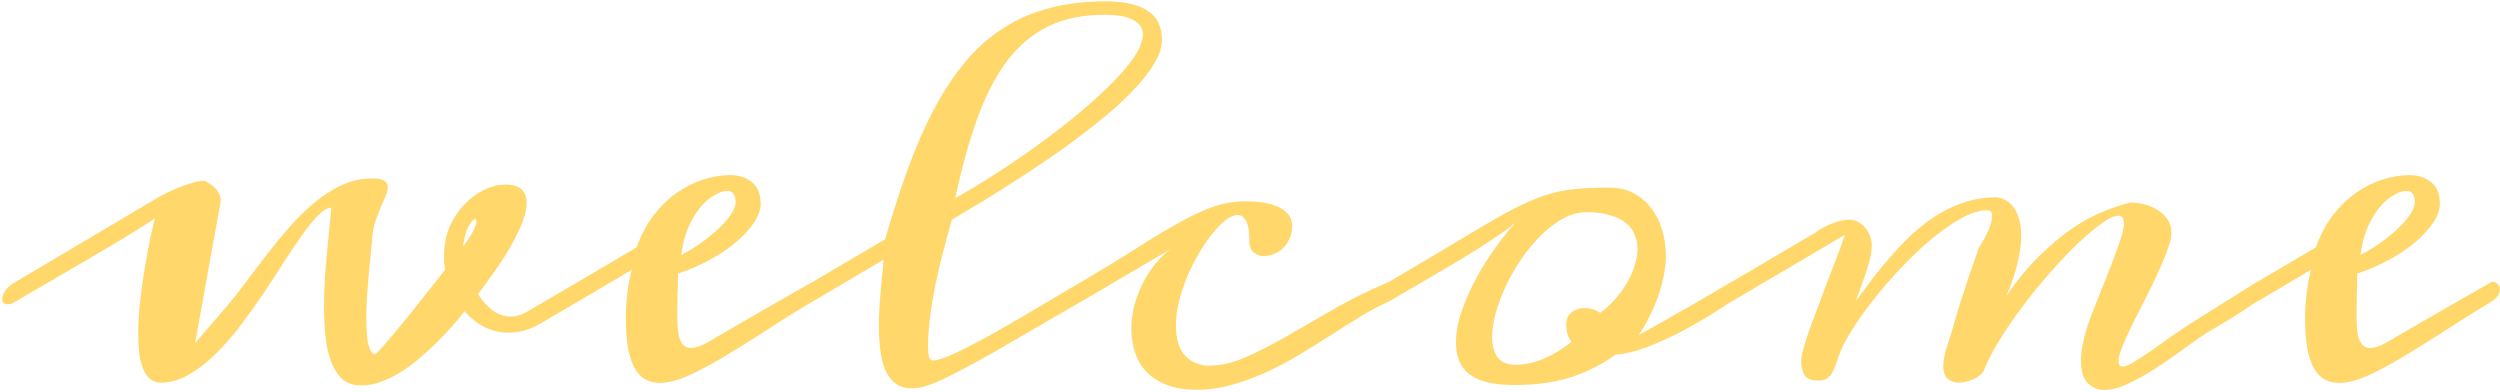 <svg width="1034" height="162" viewBox="0 0 1034 162" fill="none" xmlns="http://www.w3.org/2000/svg">
<path d="M155.219 146.453C155.414 146.453 156 145.9 156.977 144.793C158.018 143.686 159.32 142.221 160.883 140.398C162.51 138.51 164.301 136.362 166.254 133.953C168.272 131.544 170.29 129.038 172.309 126.434C174.392 123.829 176.443 121.258 178.461 118.719C180.544 116.115 182.432 113.706 184.125 111.492C183.995 110.581 183.865 109.702 183.734 108.855C183.669 108.009 183.637 107.13 183.637 106.219C183.637 101.336 184.483 97.039 186.176 93.328C187.934 89.617 190.082 86.525 192.621 84.051C195.16 81.512 197.862 79.591 200.727 78.289C203.656 76.987 206.326 76.336 208.734 76.336C212.055 76.336 214.398 77.019 215.766 78.387C217.133 79.754 217.816 81.577 217.816 83.856C217.816 86.134 217.263 88.738 216.156 91.668C215.049 94.598 213.552 97.723 211.664 101.043C209.841 104.363 207.693 107.781 205.219 111.297C202.81 114.812 200.303 118.263 197.699 121.648C199.457 124.383 201.475 126.629 203.754 128.387C206.098 130.079 208.637 130.926 211.371 130.926C213.454 130.926 215.635 130.275 217.914 128.973L238.617 116.863C239.073 116.603 239.529 116.473 239.984 116.473C240.701 116.473 241.286 116.766 241.742 117.352C242.263 117.872 242.523 118.589 242.523 119.5C242.523 120.346 242.23 121.258 241.645 122.234C241.059 123.211 240.049 124.122 238.617 124.969L223.969 133.562C221.56 134.995 219.216 136.036 216.938 136.688C214.659 137.273 212.478 137.566 210.395 137.566C206.684 137.566 203.298 136.785 200.238 135.223C197.178 133.595 194.509 131.414 192.23 128.68C190.798 130.503 189.105 132.521 187.152 134.734C185.264 136.948 183.148 139.194 180.805 141.473C178.526 143.751 176.085 145.997 173.48 148.211C170.941 150.359 168.337 152.28 165.668 153.973C162.999 155.6 160.297 156.902 157.562 157.879C154.828 158.921 152.126 159.441 149.457 159.441C146.397 159.441 143.858 158.628 141.84 157C139.887 155.307 138.324 153.029 137.152 150.164C135.98 147.234 135.167 143.816 134.711 139.91C134.255 135.939 134.027 131.642 134.027 127.02C134.027 120.509 134.353 113.771 135.004 106.805C135.655 99.773 136.339 92.807 137.055 85.906C135.492 85.906 133.669 86.948 131.586 89.031C129.568 91.115 127.354 93.849 124.945 97.234C122.536 100.62 119.932 104.493 117.133 108.855C114.398 113.152 111.501 117.579 108.441 122.137C105.382 126.629 102.191 131.056 98.871 135.418C95.551 139.715 92.133 143.556 88.617 146.941C85.102 150.327 81.488 153.061 77.777 155.145C74.066 157.228 70.323 158.27 66.547 158.27C64.789 158.27 63.292 157.749 62.055 156.707C60.883 155.665 59.906 154.233 59.125 152.41C58.409 150.587 57.888 148.439 57.562 145.965C57.302 143.426 57.172 140.724 57.172 137.859C57.172 133.367 57.465 128.647 58.051 123.699C58.637 118.686 59.32 113.966 60.102 109.539C60.883 105.047 61.632 101.076 62.348 97.625C63.129 94.174 63.682 91.766 64.008 90.398C61.859 91.831 59.385 93.426 56.586 95.184C53.786 96.876 50.824 98.667 47.699 100.555C44.639 102.378 41.449 104.266 38.129 106.219C34.874 108.107 31.684 109.962 28.559 111.785L6 124.969C5.479 125.294 4.991 125.522 4.535 125.652C4.014 125.783 3.559 125.848 3.168 125.848C1.671 125.848 0.922 125.066 0.922 123.504C0.922 122.592 1.312 121.551 2.094 120.379C2.81 119.142 4.112 117.97 6 116.863L64.496 82.195C64.626 82.13 65.375 81.707 66.742 80.926C68.174 80.144 69.9 79.298 71.918 78.387C74.001 77.475 76.182 76.662 78.461 75.945C80.74 75.164 82.823 74.773 84.711 74.773C85.427 75.164 86.176 75.62 86.957 76.141C87.738 76.596 88.422 77.15 89.008 77.801C89.659 78.452 90.18 79.201 90.57 80.047C91.026 80.828 91.254 81.707 91.254 82.684C91.254 82.879 91.254 83.107 91.254 83.367C91.254 83.562 91.221 83.758 91.156 83.953L80.707 141.863L93.109 127.508C95.909 124.253 98.741 120.672 101.605 116.766C104.535 112.859 107.53 108.921 110.59 104.949C113.715 100.978 116.905 97.137 120.16 93.426C123.48 89.65 126.931 86.329 130.512 83.465C134.092 80.535 137.803 78.191 141.645 76.434C145.551 74.676 149.652 73.797 153.949 73.797C156.358 73.797 158.018 74.122 158.93 74.773C159.906 75.359 160.395 76.206 160.395 77.312C160.395 78.354 160.102 79.591 159.516 81.023C158.93 82.456 158.246 84.051 157.465 85.809C156.749 87.501 156.033 89.357 155.316 91.375C154.665 93.328 154.242 95.346 154.047 97.43C153.917 99.057 153.721 101.206 153.461 103.875C153.201 106.544 152.908 109.474 152.582 112.664C152.322 115.789 152.061 119.044 151.801 122.43C151.605 125.75 151.508 128.908 151.508 131.902C151.508 133.986 151.573 135.906 151.703 137.664C151.833 139.422 152.029 140.952 152.289 142.254C152.615 143.556 153.005 144.598 153.461 145.379C153.917 146.095 154.503 146.453 155.219 146.453ZM191.938 99.383C191.807 99.773 191.71 100.197 191.645 100.652C191.645 101.043 191.612 101.466 191.547 101.922C193.63 99.188 195.062 96.974 195.844 95.281C196.625 93.588 197.016 92.384 197.016 91.668C197.016 91.017 196.82 90.691 196.43 90.691C195.909 90.691 195.16 91.408 194.184 92.84C193.272 94.272 192.523 96.453 191.938 99.383ZM238.617 124.969C237.966 125.424 237.217 125.652 236.371 125.652C235.525 125.652 234.841 125.424 234.32 124.969C233.799 124.448 233.539 123.797 233.539 123.016C233.539 122.169 233.93 121.225 234.711 120.184C235.427 119.077 236.729 117.97 238.617 116.863L263.324 102.312C265.147 97.169 267.491 92.742 270.355 89.031C273.285 85.255 276.475 82.163 279.926 79.754C283.441 77.28 287.087 75.457 290.863 74.285C294.704 73.048 298.415 72.43 301.996 72.43C305.642 72.43 308.637 73.406 310.98 75.359C313.389 77.247 314.594 80.21 314.594 84.246C314.594 86.72 313.682 89.324 311.859 92.059C310.102 94.728 307.66 97.397 304.535 100.066C301.475 102.671 297.862 105.112 293.695 107.391C289.529 109.669 285.102 111.59 280.414 113.152C280.414 116.277 280.349 119.24 280.219 122.039C280.154 124.839 280.121 127.475 280.121 129.949C280.121 132.033 280.186 133.953 280.316 135.711C280.447 137.404 280.707 138.868 281.098 140.105C281.553 141.277 282.139 142.221 282.855 142.938C283.637 143.589 284.613 143.914 285.785 143.914C287.608 143.914 289.789 143.198 292.328 141.766C294.932 140.268 298.188 138.38 302.094 136.102C305.609 134.018 310.102 131.414 315.57 128.289C321.039 125.164 327.712 121.355 335.59 116.863C335.85 116.668 336.208 116.57 336.664 116.57C337.38 116.57 337.999 116.896 338.52 117.547C339.105 118.133 339.398 118.882 339.398 119.793C339.398 120.574 339.105 121.421 338.52 122.332C337.999 123.243 337.022 124.122 335.59 124.969C329.145 128.81 322.895 132.716 316.84 136.688C310.785 140.594 305.056 144.174 299.652 147.43C294.314 150.62 289.366 153.257 284.809 155.34C280.251 157.358 276.28 158.367 272.895 158.367C270.616 158.367 268.598 157.879 266.84 156.902C265.147 155.926 263.682 154.363 262.445 152.215C261.273 150.066 260.362 147.267 259.711 143.816C259.125 140.301 258.832 136.036 258.832 131.023C258.832 130.242 258.865 129.005 258.93 127.312C259.06 125.555 259.223 123.699 259.418 121.746C259.678 119.728 259.971 117.775 260.297 115.887C260.622 113.999 261.013 112.534 261.469 111.492C261.013 111.753 260.329 112.143 259.418 112.664C258.572 113.185 257.562 113.803 256.391 114.52C255.219 115.171 253.982 115.887 252.68 116.668C251.378 117.449 250.076 118.23 248.773 119.012L238.617 124.969ZM304.047 85.027C304.177 84.637 304.242 84.213 304.242 83.758C304.242 82.13 303.949 80.926 303.363 80.144C302.842 79.363 301.931 78.973 300.629 78.973C299.132 78.973 297.406 79.559 295.453 80.731C293.5 81.837 291.579 83.497 289.691 85.711C287.868 87.924 286.208 90.691 284.711 94.012C283.279 97.332 282.302 101.141 281.781 105.438C284.451 104.07 287.055 102.508 289.594 100.75C292.133 98.927 294.411 97.104 296.43 95.281C298.513 93.393 300.206 91.57 301.508 89.812C302.875 87.99 303.721 86.394 304.047 85.027ZM446.723 116.863C447.178 116.603 447.667 116.473 448.188 116.473C448.969 116.473 449.685 116.733 450.336 117.254C450.987 117.775 451.312 118.491 451.312 119.402C451.312 120.184 450.954 121.062 450.238 122.039C449.587 123.016 448.415 123.992 446.723 124.969C443.402 126.857 439.757 128.973 435.785 131.316C431.879 133.595 427.842 135.939 423.676 138.348C419.574 140.757 415.473 143.133 411.371 145.477C407.27 147.82 403.363 149.969 399.652 151.922C396.007 153.875 392.686 155.568 389.691 157C386.697 158.367 384.255 159.311 382.367 159.832C381.326 160.158 380.349 160.353 379.438 160.418C378.591 160.548 377.81 160.613 377.094 160.613C374.359 160.613 372.113 159.93 370.355 158.562C368.598 157.195 367.198 155.372 366.156 153.094C365.18 150.75 364.496 148.048 364.105 144.988C363.715 141.863 363.52 138.576 363.52 135.125C363.52 130.438 363.747 125.685 364.203 120.867C364.659 115.984 365.082 111.492 365.473 107.391L344.281 119.891L335.688 124.969C335.232 125.229 334.711 125.359 334.125 125.359C333.344 125.359 332.66 125.099 332.074 124.578C331.488 124.057 331.195 123.341 331.195 122.43C331.195 121.648 331.521 120.802 332.172 119.891C332.823 118.914 333.995 117.905 335.688 116.863L366.059 98.992C369.184 88.185 372.406 78.257 375.727 69.207C379.047 60.158 382.66 51.987 386.566 44.695C390.473 37.404 394.737 30.991 399.359 25.457C403.982 19.923 409.158 15.333 414.887 11.688C420.616 7.977 426.964 5.21 433.93 3.387C440.961 1.499 448.773 0.555 457.367 0.555C461.664 0.555 465.277 0.945 468.207 1.727C471.137 2.443 473.513 3.517 475.336 4.949C477.224 6.316 478.559 7.977 479.34 9.93C480.186 11.883 480.609 14.031 480.609 16.375C480.609 19.305 479.633 22.462 477.68 25.848C475.727 29.168 473.09 32.618 469.77 36.199C466.449 39.78 462.608 43.426 458.246 47.137C453.884 50.783 449.294 54.396 444.477 57.977C439.659 61.557 434.743 65.008 429.73 68.328C424.783 71.648 420.03 74.741 415.473 77.606C410.98 80.47 406.814 83.042 402.973 85.32C399.197 87.599 396.104 89.454 393.695 90.887C392.523 94.988 391.352 99.285 390.18 103.777C389.008 108.27 387.934 112.794 386.957 117.352C386.046 121.909 385.297 126.434 384.711 130.926C384.125 135.353 383.832 139.52 383.832 143.426C383.832 144.988 383.962 146.323 384.223 147.43C384.548 148.536 385.069 149.09 385.785 149.09C387.022 149.09 388.845 148.634 391.254 147.723C393.728 146.746 396.56 145.444 399.75 143.816C402.94 142.189 406.423 140.333 410.199 138.25C414.04 136.102 418.012 133.823 422.113 131.414C426.215 129.005 430.349 126.564 434.516 124.09C438.682 121.616 442.751 119.207 446.723 116.863ZM395.062 81.902C398.969 79.819 403.591 77.085 408.93 73.699C414.333 70.314 419.9 66.603 425.629 62.566C431.423 58.465 437.12 54.168 442.719 49.676C448.318 45.184 453.331 40.789 457.758 36.492C462.25 32.195 465.863 28.126 468.598 24.285C471.332 20.379 472.699 16.994 472.699 14.129C472.699 11.72 471.43 9.799 468.891 8.367C466.417 6.87 462.348 6.121 456.684 6.121C447.764 6.121 440.049 7.716 433.539 10.906C427.029 14.096 421.365 18.849 416.547 25.164C411.794 31.479 407.693 39.389 404.242 48.895C400.857 58.335 397.797 69.337 395.062 81.902ZM446.82 124.969C446.365 125.229 445.941 125.359 445.551 125.359C444.9 125.359 444.379 125.066 443.988 124.48C443.598 123.895 443.402 123.178 443.402 122.332C443.402 121.421 443.663 120.477 444.184 119.5C444.704 118.458 445.583 117.579 446.82 116.863C456.065 111.395 463.943 106.577 470.453 102.41C477.029 98.243 482.855 94.76 487.934 91.961C493.012 89.096 497.634 86.948 501.801 85.516C506.033 84.018 510.427 83.269 514.984 83.269C521.495 83.269 526.345 84.181 529.535 86.004C532.79 87.762 534.418 90.203 534.418 93.328C534.418 95.346 534.06 97.137 533.344 98.699C532.693 100.262 531.781 101.596 530.609 102.703C529.503 103.745 528.201 104.559 526.703 105.145C525.271 105.665 523.806 105.926 522.309 105.926C521.137 105.926 519.9 105.438 518.598 104.461C517.361 103.419 516.742 101.824 516.742 99.676C516.742 95.769 516.286 93.003 515.375 91.375C514.529 89.747 513.357 88.934 511.859 88.934C510.427 88.934 508.799 89.617 506.977 90.984C505.219 92.352 503.396 94.207 501.508 96.551C499.62 98.894 497.764 101.596 495.941 104.656C494.118 107.716 492.491 110.939 491.059 114.324C489.691 117.71 488.552 121.128 487.641 124.578C486.794 128.029 486.371 131.316 486.371 134.441C486.371 140.301 487.673 144.565 490.277 147.234C492.882 149.904 496.234 151.238 500.336 151.238C505.023 151.238 510.004 150.066 515.277 147.723C520.551 145.379 526.215 142.482 532.27 139.031C538.324 135.581 544.77 131.87 551.605 127.898C558.507 123.862 565.928 120.184 573.871 116.863C574.652 116.473 575.303 116.277 575.824 116.277C577.191 116.277 577.875 117.091 577.875 118.719C577.875 119.63 577.549 120.737 576.898 122.039C576.312 123.276 575.303 124.253 573.871 124.969C570.095 126.661 566.221 128.745 562.25 131.219C558.279 133.628 554.177 136.199 549.945 138.934C545.779 141.603 541.482 144.272 537.055 146.941C532.628 149.546 528.103 151.922 523.48 154.07C518.923 156.154 514.268 157.846 509.516 159.148C504.763 160.516 499.945 161.199 495.062 161.199C490.115 161.199 485.915 160.516 482.465 159.148C479.014 157.781 476.215 155.958 474.066 153.68C471.918 151.336 470.355 148.634 469.379 145.574C468.402 142.514 467.914 139.259 467.914 135.809C467.914 132.814 468.305 129.754 469.086 126.629C469.932 123.439 471.072 120.411 472.504 117.547C473.936 114.617 475.629 111.915 477.582 109.441C479.6 106.967 481.749 104.852 484.027 103.094L446.82 124.969ZM665.668 77.606C669.379 77.606 672.667 78.354 675.531 79.852C678.461 81.349 680.902 83.4 682.855 86.004C684.874 88.543 686.404 91.538 687.445 94.988C688.487 98.439 689.008 102.117 689.008 106.023C689.008 108.302 688.747 110.809 688.227 113.543C687.706 116.277 686.957 119.109 685.98 122.039C685.004 124.904 683.799 127.768 682.367 130.633C681 133.497 679.47 136.134 677.777 138.543C679.014 137.892 680.512 137.078 682.27 136.102C684.027 135.125 685.883 134.083 687.836 132.977C689.854 131.805 691.938 130.6 694.086 129.363C696.299 128.126 698.448 126.922 700.531 125.75L715.668 116.863C716.124 116.603 716.742 116.473 717.523 116.473C719.021 116.473 719.77 117.254 719.77 118.816C719.77 120.965 718.402 123.016 715.668 124.969C713.324 126.531 710.264 128.484 706.488 130.828C702.712 133.172 698.611 135.483 694.184 137.762C689.822 139.975 685.362 141.961 680.805 143.719C676.312 145.411 672.113 146.388 668.207 146.648C663.129 150.424 657.172 153.484 650.336 155.828C643.5 158.107 635.525 159.246 626.41 159.246C621.918 159.246 618.109 158.855 614.984 158.074C611.924 157.293 609.451 156.154 607.562 154.656C605.674 153.159 604.307 151.336 603.461 149.188C602.615 146.974 602.191 144.435 602.191 141.57C602.191 137.404 603.038 132.944 604.73 128.191C606.423 123.439 608.507 118.816 610.98 114.324C613.52 109.767 616.221 105.535 619.086 101.629C621.951 97.723 624.555 94.5 626.898 91.961C624.815 93.784 621.853 95.965 618.012 98.504C614.236 101.043 609.939 103.777 605.121 106.707C600.368 109.572 595.29 112.566 589.887 115.691C584.548 118.816 579.242 121.909 573.969 124.969C573.188 125.294 572.471 125.457 571.82 125.457C570.974 125.457 570.323 125.229 569.867 124.773C569.411 124.253 569.184 123.602 569.184 122.82C569.184 121.909 569.574 120.965 570.355 119.988C571.072 118.947 572.276 117.905 573.969 116.863C583.865 111.069 592.296 106.089 599.262 101.922C606.228 97.69 612.25 94.109 617.328 91.18C622.406 88.25 626.833 85.906 630.609 84.148C634.385 82.391 637.999 81.023 641.449 80.047C644.965 79.07 648.611 78.419 652.387 78.094C656.163 77.768 660.59 77.606 665.668 77.606ZM626.605 150.848C630.707 150.848 634.711 150.001 638.617 148.309C642.523 146.616 646.332 144.305 650.043 141.375C649.197 140.398 648.611 139.292 648.285 138.055C647.96 136.818 647.797 135.548 647.797 134.246C647.797 131.967 648.546 130.275 650.043 129.168C651.54 127.996 653.331 127.41 655.414 127.41C657.628 127.41 659.776 128.061 661.859 129.363C663.943 127.866 665.928 126.076 667.816 123.992C669.704 121.909 671.332 119.695 672.699 117.352C674.132 115.008 675.238 112.599 676.02 110.125C676.866 107.651 677.289 105.242 677.289 102.898C677.289 100.88 676.898 98.96 676.117 97.137C675.401 95.249 674.197 93.621 672.504 92.254C670.876 90.887 668.695 89.812 665.961 89.031C663.292 88.185 660.036 87.762 656.195 87.762C653.005 87.762 649.815 88.608 646.625 90.301C643.5 91.993 640.473 94.272 637.543 97.137C634.678 99.936 631.977 103.159 629.438 106.805C626.964 110.385 624.815 114.096 622.992 117.938C621.169 121.779 619.737 125.555 618.695 129.266C617.654 132.977 617.133 136.362 617.133 139.422C617.133 142.807 617.882 145.574 619.379 147.723C620.876 149.806 623.285 150.848 626.605 150.848ZM933.051 116.863C933.897 116.538 934.581 116.375 935.102 116.375C936.013 116.375 936.827 116.603 937.543 117.059C938.324 117.514 938.715 118.165 938.715 119.012C938.715 119.923 937.738 121.193 935.785 122.82C933.832 124.383 931.456 126.076 928.656 127.898C925.857 129.721 922.96 131.544 919.965 133.367C916.97 135.125 914.398 136.655 912.25 137.957C909.385 139.845 906.163 142.124 902.582 144.793C899.001 147.397 895.29 149.936 891.449 152.41C887.673 154.884 883.93 156.967 880.219 158.66C876.573 160.418 873.253 161.297 870.258 161.297C867.589 161.297 865.31 160.32 863.422 158.367C861.599 156.479 860.688 153.419 860.688 149.188C860.688 146.648 861.078 143.686 861.859 140.301C862.641 136.85 863.943 132.879 865.766 128.387C867.914 123.048 869.77 118.361 871.332 114.324C872.96 110.288 874.294 106.837 875.336 103.973C876.378 101.108 877.159 98.764 877.68 96.941C878.201 95.053 878.461 93.588 878.461 92.547C878.461 90.333 877.647 89.227 876.02 89.227C874.392 89.227 872.113 90.301 869.184 92.449C866.254 94.533 862.966 97.299 859.32 100.75C855.74 104.201 851.964 108.172 847.992 112.664C844.086 117.091 840.342 121.681 836.762 126.434C833.181 131.186 829.958 135.874 827.094 140.496C824.229 145.118 822.048 149.318 820.551 153.094C820.29 153.745 819.802 154.396 819.086 155.047C818.37 155.633 817.523 156.186 816.547 156.707C815.635 157.163 814.626 157.521 813.52 157.781C812.413 158.107 811.339 158.27 810.297 158.27C808.539 158.27 807.009 157.781 805.707 156.805C804.405 155.763 803.754 154.005 803.754 151.531C803.754 149.448 804.145 147.072 804.926 144.402C805.772 141.668 806.586 139.096 807.367 136.688C808.474 132.781 809.646 128.842 810.883 124.871C812.185 120.835 813.389 117.156 814.496 113.836C815.798 109.995 817.1 106.251 818.402 102.605C818.988 101.629 819.607 100.587 820.258 99.481C820.974 98.309 821.592 97.137 822.113 95.965C822.634 94.793 823.057 93.654 823.383 92.547C823.773 91.375 823.969 90.333 823.969 89.422C823.969 87.794 823.22 86.981 821.723 86.981C818.663 86.981 815.147 88.087 811.176 90.301C807.27 92.449 803.201 95.281 798.969 98.797C794.802 102.247 790.635 106.186 786.469 110.613C782.302 114.975 778.461 119.402 774.945 123.895C771.43 128.322 768.402 132.586 765.863 136.688C763.324 140.724 761.566 144.174 760.59 147.039C760.004 148.797 759.451 150.327 758.93 151.629C758.474 152.931 757.953 154.005 757.367 154.852C756.781 155.698 756.065 156.349 755.219 156.805C754.372 157.195 753.266 157.391 751.898 157.391C749.164 157.391 747.309 156.642 746.332 155.145C745.421 153.582 744.965 151.596 744.965 149.188C744.965 148.081 745.29 146.388 745.941 144.109C746.592 141.766 747.439 139.096 748.48 136.102C749.587 133.107 750.792 129.884 752.094 126.434C753.396 122.918 754.698 119.435 756 115.984C757.367 112.469 758.669 109.083 759.906 105.828C761.143 102.573 762.185 99.676 763.031 97.137L715.766 124.969C714.919 125.424 714.105 125.652 713.324 125.652C712.543 125.652 711.892 125.424 711.371 124.969C710.785 124.513 710.492 123.895 710.492 123.113C710.492 122.267 710.915 121.29 711.762 120.184C712.543 119.077 713.878 117.97 715.766 116.863L750.629 96.356C751.475 95.704 752.452 95.053 753.559 94.402C754.73 93.751 755.935 93.165 757.172 92.644C758.474 92.124 759.776 91.701 761.078 91.375C762.38 91.049 763.682 90.887 764.984 90.887C766.417 90.887 767.686 91.245 768.793 91.961C769.965 92.612 770.941 93.458 771.723 94.5C772.504 95.477 773.09 96.583 773.48 97.82C773.936 99.057 774.164 100.229 774.164 101.336C774.164 102.508 774.066 103.68 773.871 104.852C773.741 105.958 773.415 107.358 772.895 109.051C772.439 110.678 771.788 112.697 770.941 115.105C770.095 117.514 768.988 120.607 767.621 124.383C769.9 121.323 772.276 118.165 774.75 114.91C777.289 111.59 779.958 108.367 782.758 105.242C785.557 102.052 788.52 99.025 791.645 96.16C794.835 93.296 798.188 90.789 801.703 88.641C805.219 86.492 808.93 84.799 812.836 83.562C816.807 82.26 820.974 81.609 825.336 81.609C826.638 81.609 827.908 81.935 829.145 82.586C830.447 83.172 831.586 84.116 832.562 85.418C833.604 86.72 834.418 88.38 835.004 90.398C835.655 92.417 835.98 94.793 835.98 97.527C835.98 100.717 835.492 104.396 834.516 108.562C833.604 112.664 832.009 117.352 829.73 122.625C834.353 115.854 839.008 110.19 843.695 105.633C848.448 101.01 853.038 97.202 857.465 94.207C861.957 91.212 866.221 88.934 870.258 87.371C874.294 85.743 877.94 84.539 881.195 83.758C883.018 83.758 884.939 84.018 886.957 84.539C888.975 85.06 890.798 85.841 892.426 86.883C894.053 87.859 895.388 89.129 896.43 90.691C897.536 92.254 898.09 94.077 898.09 96.16C898.09 96.746 898.057 97.332 897.992 97.918C897.927 98.504 897.797 99.122 897.602 99.773C896.82 102.508 895.746 105.47 894.379 108.66C893.012 111.785 891.547 114.975 889.984 118.23C888.422 121.486 886.794 124.708 885.102 127.898C883.474 131.023 882.009 133.986 880.707 136.785C879.405 139.52 878.331 141.993 877.484 144.207C876.638 146.355 876.215 148.048 876.215 149.285C876.215 150.848 876.801 151.629 877.973 151.629C878.949 151.629 880.447 151.01 882.465 149.773C884.548 148.536 886.924 147.007 889.594 145.184C892.263 143.296 895.16 141.245 898.285 139.031C901.41 136.818 904.535 134.734 907.66 132.781L933.051 116.863ZM933.148 124.969C932.497 125.424 931.749 125.652 930.902 125.652C930.056 125.652 929.372 125.424 928.852 124.969C928.331 124.448 928.07 123.797 928.07 123.016C928.07 122.169 928.461 121.225 929.242 120.184C929.958 119.077 931.26 117.97 933.148 116.863L957.855 102.312C959.678 97.169 962.022 92.742 964.887 89.031C967.816 85.255 971.007 82.163 974.457 79.754C977.973 77.28 981.618 75.457 985.395 74.285C989.236 73.048 992.947 72.43 996.527 72.43C1000.17 72.43 1003.17 73.406 1005.51 75.359C1007.92 77.247 1009.12 80.21 1009.12 84.246C1009.12 86.72 1008.21 89.324 1006.39 92.059C1004.63 94.728 1002.19 97.397 999.066 100.066C996.007 102.671 992.393 105.112 988.227 107.391C984.06 109.669 979.633 111.59 974.945 113.152C974.945 116.277 974.88 119.24 974.75 122.039C974.685 124.839 974.652 127.475 974.652 129.949C974.652 132.033 974.717 133.953 974.848 135.711C974.978 137.404 975.238 138.868 975.629 140.105C976.085 141.277 976.671 142.221 977.387 142.938C978.168 143.589 979.145 143.914 980.316 143.914C982.139 143.914 984.32 143.198 986.859 141.766C989.464 140.268 992.719 138.38 996.625 136.102C1000.14 134.018 1004.63 131.414 1010.1 128.289C1015.57 125.164 1022.24 121.355 1030.12 116.863C1030.38 116.668 1030.74 116.57 1031.2 116.57C1031.91 116.57 1032.53 116.896 1033.05 117.547C1033.64 118.133 1033.93 118.882 1033.93 119.793C1033.93 120.574 1033.64 121.421 1033.05 122.332C1032.53 123.243 1031.55 124.122 1030.12 124.969C1023.68 128.81 1017.43 132.716 1011.37 136.688C1005.32 140.594 999.587 144.174 994.184 147.43C988.845 150.62 983.897 153.257 979.34 155.34C974.783 157.358 970.811 158.367 967.426 158.367C965.147 158.367 963.129 157.879 961.371 156.902C959.678 155.926 958.214 154.363 956.977 152.215C955.805 150.066 954.893 147.267 954.242 143.816C953.656 140.301 953.363 136.036 953.363 131.023C953.363 130.242 953.396 129.005 953.461 127.312C953.591 125.555 953.754 123.699 953.949 121.746C954.21 119.728 954.503 117.775 954.828 115.887C955.154 113.999 955.544 112.534 956 111.492C955.544 111.753 954.861 112.143 953.949 112.664C953.103 113.185 952.094 113.803 950.922 114.52C949.75 115.171 948.513 115.887 947.211 116.668C945.909 117.449 944.607 118.23 943.305 119.012L933.148 124.969ZM998.578 85.027C998.708 84.637 998.773 84.213 998.773 83.758C998.773 82.13 998.48 80.926 997.895 80.144C997.374 79.363 996.462 78.973 995.16 78.973C993.663 78.973 991.938 79.559 989.984 80.731C988.031 81.837 986.111 83.497 984.223 85.711C982.4 87.924 980.74 90.691 979.242 94.012C977.81 97.332 976.833 101.141 976.312 105.438C978.982 104.07 981.586 102.508 984.125 100.75C986.664 98.927 988.943 97.104 990.961 95.281C993.044 93.393 994.737 91.57 996.039 89.812C997.406 87.99 998.253 86.394 998.578 85.027Z" fill="#FFD76B"/>
</svg>
